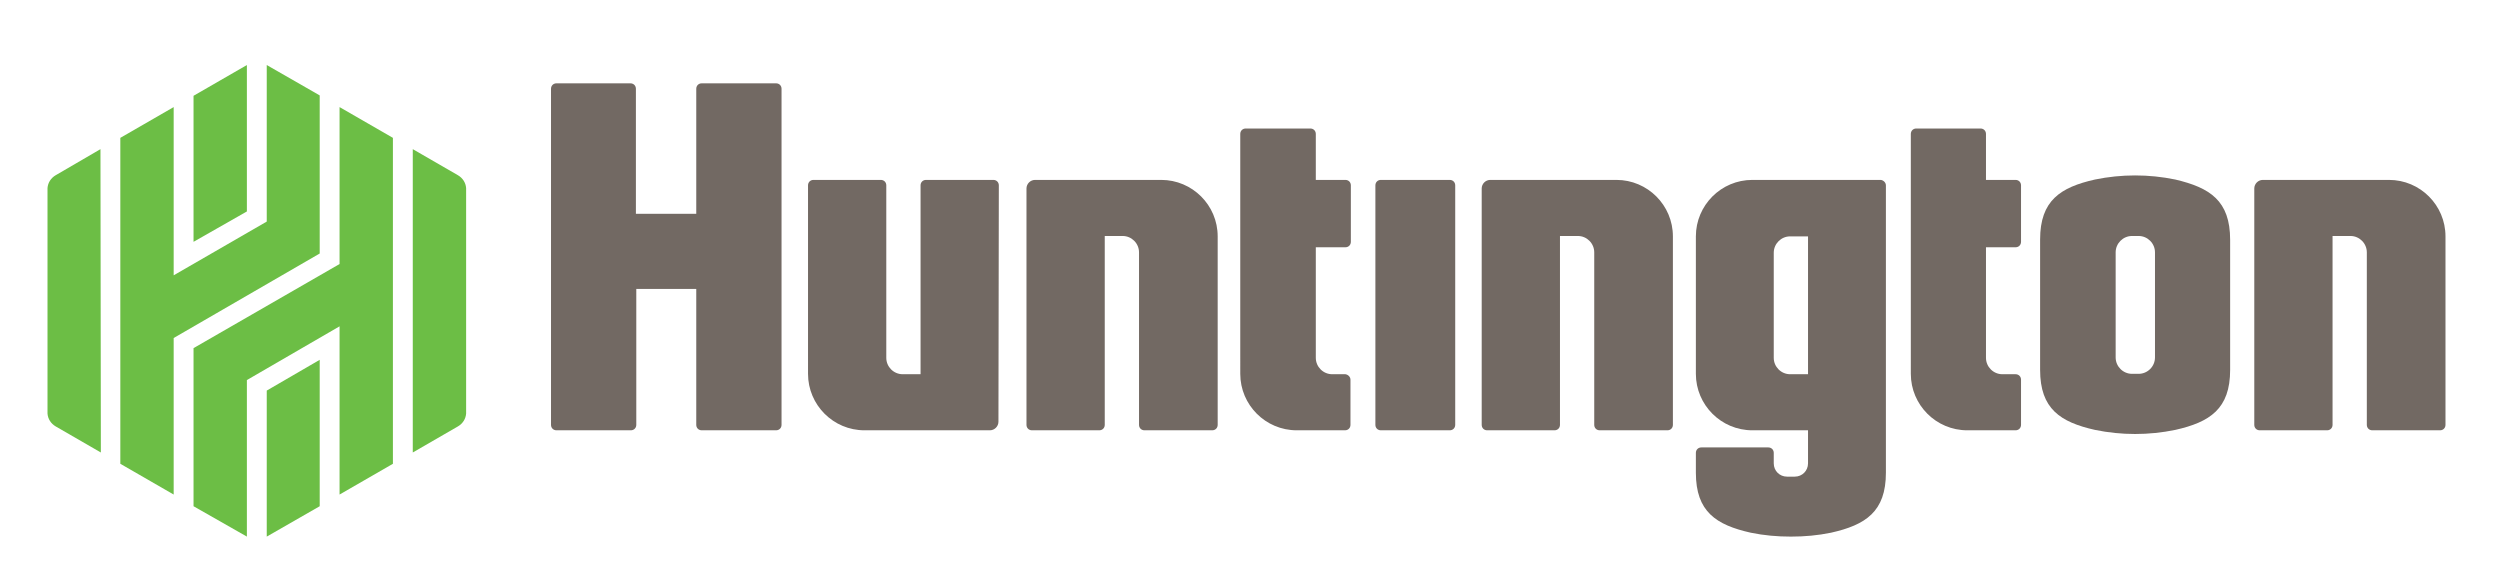 <?xml version="1.0" encoding="UTF-8"?>
<!-- Generator: Adobe Illustrator 22.1.0, SVG Export Plug-In . SVG Version: 6.00 Build 0)  -->
<svg xmlns="http://www.w3.org/2000/svg" xmlns:xlink="http://www.w3.org/1999/xlink" id="Layer_1" x="0px" y="0px" viewBox="0 0 642 149" style="enable-background:new 0 0 642 149;" xml:space="preserve">
<style type="text/css">
	.st0{fill:#726963;}
	.st1{fill:#6CBE45;}
</style>
<title>Artboard 1</title>
<path class="st0" d="M354.6,46.2h17.7c0.8,0,1.4,0.6,1.4,1.4v61.5c0,0.8-0.6,1.4-1.4,1.4h-17.7c-0.8,0-1.4-0.6-1.4-1.4V47.6  C353.2,46.8,353.8,46.2,354.6,46.2z"></path>
<path class="st0" d="M199.3,21.4h-19.1c-0.8,0-1.4,0.6-1.4,1.4v32.1h-15.5V22.8c0-0.8-0.6-1.4-1.4-1.4h-19c-0.8,0-1.4,0.6-1.4,1.4  v86.3c0,0.8,0.6,1.4,1.4,1.4H162c0.8,0,1.4-0.6,1.4-1.4V74.2h15.4v34.9c0,0.8,0.6,1.4,1.4,1.4h19.1c0.8,0,1.4-0.6,1.4-1.4V22.8  C200.7,22,200.1,21.4,199.3,21.4L199.3,21.4z"></path>
<path class="st0" d="M380.5,109.1c0,0.8,0.6,1.4,1.4,1.4h17.3c0.8,0,1.4-0.6,1.4-1.4V60.6h4.6c2.3,0,4.2,1.9,4.2,4.2v0v44.3  c0,0.8,0.6,1.4,1.4,1.4h17.4c0.8,0,1.4-0.6,1.4-1.4V60.7c0-8-6.5-14.5-14.5-14.5c0,0-0.1,0-0.1,0h-32.3c-1.2,0-2.2,1-2.2,2.2v0  V109.1z"></path>
<path class="st0" d="M578.9,109.1c0,0.8,0.6,1.4,1.4,1.4l0,0h17.3c0.8,0,1.4-0.6,1.4-1.4c0,0,0,0,0,0V60.6h4.6  c2.3,0,4.2,1.9,4.2,4.2v0v44.3c0,0.8,0.6,1.4,1.4,1.4l0,0h17.4c0.8,0,1.4-0.6,1.4-1.4c0,0,0,0,0,0V60.7c0-8-6.5-14.5-14.5-14.5  h-32.4c-1.2,0-2.2,1-2.2,2.2v0L578.9,109.1z"></path>
<path class="st0" d="M263.6,109.1c0,0.8,0.6,1.4,1.4,1.4h17.3c0.8,0,1.4-0.6,1.4-1.4V60.6h4.6c2.3,0,4.2,1.9,4.2,4.2v0v44.3  c0,0.8,0.6,1.4,1.4,1.4h17.4c0.8,0,1.4-0.6,1.4-1.4V60.7c0-8-6.5-14.5-14.5-14.5c-0.1,0-0.1,0-0.2,0h-32.2c-1.2,0-2.2,1-2.2,2.2v0  L263.6,109.1z"></path>
<path class="st0" d="M256.5,47.6c0-0.8-0.6-1.4-1.4-1.4h-17.3c-0.8,0-1.4,0.6-1.4,1.4v48.5h-4.6c-2.3,0-4.2-1.9-4.2-4.2v0V47.6  c0-0.8-0.6-1.4-1.4-1.4h-17.3c-0.8,0-1.4,0.6-1.4,1.4V96c0,8,6.5,14.5,14.5,14.5l0,0h32.2c1.2,0,2.2-1,2.2-2.2v0L256.5,47.6z"></path>
<path class="st0" d="M345.5,96.1h-3.4c-2.3,0-4.2-1.9-4.2-4.2v0V63.5h7.6c0.8,0,1.4-0.6,1.4-1.4V47.6c0-0.8-0.6-1.4-1.4-1.4h-7.6  V34.4c0-0.8-0.6-1.4-1.4-1.4h-16.6c-0.8,0-1.4,0.6-1.4,1.4V96c0,8,6.5,14.5,14.5,14.5l0,0h12.4c0.8,0,1.4-0.6,1.4-1.4V97.5  C346.8,96.8,346.2,96.2,345.5,96.1z"></path>
<path class="st0" d="M517.6,96.1h-3.4c-2.3,0-4.2-1.9-4.2-4.2v0V63.5h7.6c0.8,0,1.4-0.6,1.4-1.4c0,0,0,0,0,0V47.6  c0-0.8-0.6-1.4-1.4-1.4l0,0H510V34.4c0-0.8-0.6-1.4-1.4-1.4l0,0h-16.5c-0.8,0-1.4,0.6-1.4,1.4c0,0,0,0,0,0V96  c0,8,6.5,14.5,14.5,14.5l0,0h12.4c0.8,0,1.4-0.6,1.4-1.4c0,0,0,0,0,0V97.5C519,96.7,518.4,96.1,517.6,96.1L517.6,96.1z"></path>
<path class="st0" d="M483,46.2h-33c-8,0-14.5,6.5-14.5,14.5V96c0,8,6.5,14.5,14.5,14.5l0,0h14.3v8.5c0,1.9-1.5,3.4-3.4,3.4l0,0h-2  c-1.9,0-3.4-1.5-3.4-3.4c0,0,0,0,0,0v-2.7c0-0.8-0.6-1.4-1.4-1.4l0,0h-17.2c-0.8,0-1.4,0.6-1.4,1.4v5.1l0,0c0,10,5.2,13.4,14.1,15.4  c3.4,0.7,6.8,1,10.3,1l0,0c3.5,0,6.9-0.3,10.3-1c8.9-2,14.1-5.4,14.1-15.4V47.6C484.3,46.9,483.7,46.3,483,46.2z M464.3,96.1h-4.6  c-2.3,0-4.2-1.9-4.2-4.2v0v-27c0-2.3,1.9-4.2,4.2-4.2l0,0h4.6V96.1z"></path>
<path class="st0" d="M558.6,46.1c-6.8-1.4-13.8-1.4-20.6,0c-8.9,2-14.1,5.4-14.1,15.4V95c0,10,5.2,13.4,14.1,15.4  c6.8,1.4,13.8,1.4,20.6,0c8.9-2,14.1-5.4,14.1-15.4V61.6C572.7,51.5,567.5,48.2,558.6,46.1z M553.4,91.8c0,2.3-1.9,4.2-4.2,4.2l0,0  h-1.7c-2.3,0-4.2-1.9-4.2-4.2v0v-27c0-2.3,1.9-4.2,4.2-4.2l0,0h1.7c2.3,0,4.2,1.9,4.2,4.2v0V91.8z"></path>
<polygon class="st1" points="63.4,54.3 63.4,16.7 49.7,24.6 49.7,62.1 "></polygon>
<polygon class="st1" points="68.5,100.3 68.5,137.8 82.1,130 82.1,92.4 "></polygon>
<polygon class="st1" points="49.7,89.4 49.7,130 63.4,137.8 63.4,97.6 87.2,83.8 87.2,127 100.9,119.1 100.9,35.4 87.2,27.5   87.2,67.8 "></polygon>
<polygon class="st1" points="44.6,27.5 30.9,35.4 30.9,119.1 44.6,127 44.6,86.8 82.1,65.1 82.1,24.5 68.5,16.7 68.5,56.9   44.6,70.7 "></polygon>
<path class="st1" d="M25.8,38.3L14.3,45c-1.2,0.7-2,1.9-2.1,3.3v57.9c0.1,1.4,0.9,2.6,2.1,3.3l11.6,6.7L25.8,38.3z"></path>
<path class="st1" d="M106,116.2l11.6-6.7c1.2-0.7,2-1.9,2.1-3.3V48.3c-0.1-1.4-0.9-2.6-2.1-3.3L106,38.3V116.2z"></path>
</svg>
